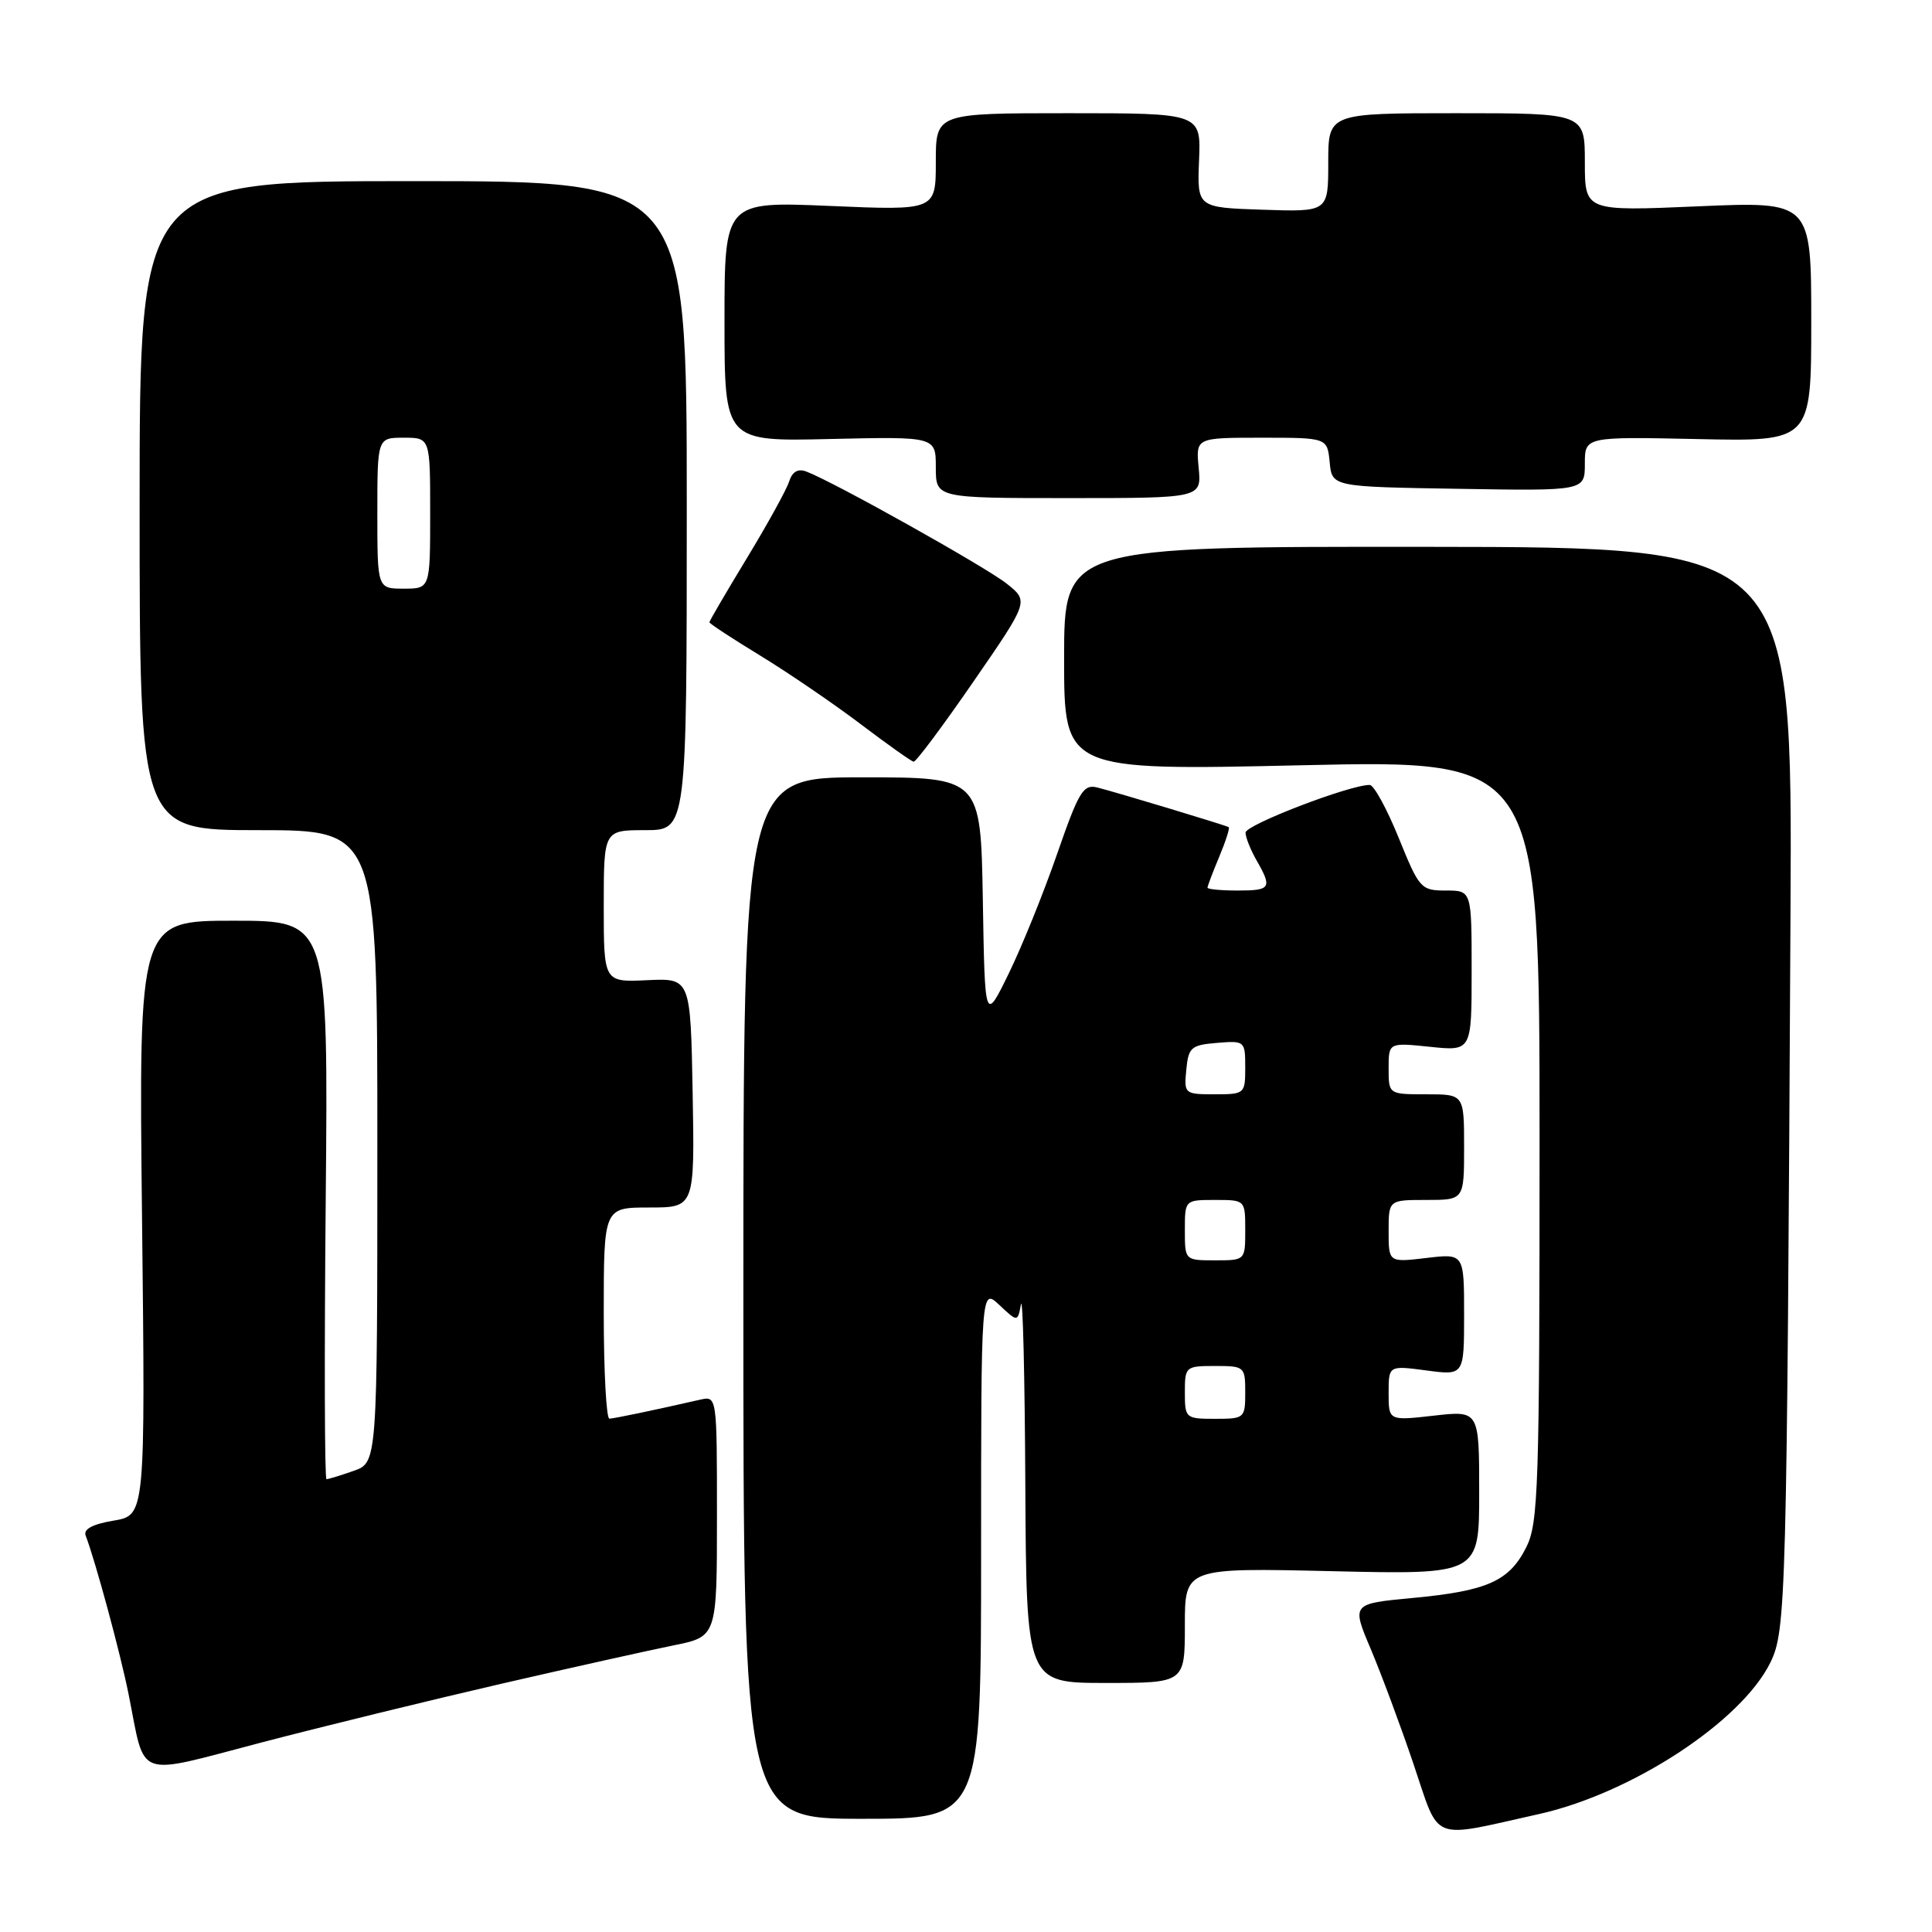 <?xml version="1.0" encoding="UTF-8" standalone="no"?>
<!DOCTYPE svg PUBLIC "-//W3C//DTD SVG 1.1//EN" "http://www.w3.org/Graphics/SVG/1.1/DTD/svg11.dtd" >
<svg xmlns="http://www.w3.org/2000/svg" xmlns:xlink="http://www.w3.org/1999/xlink" version="1.1" viewBox="0 0 256 256">
 <g >
 <path fill="currentColor"
d=" M 203.89 240.38 C 216.19 237.65 230.76 228.11 234.59 220.28 C 236.66 216.04 236.77 212.22 237.25 121.00 C 237.50 72.50 237.50 72.50 189.25 72.46 C 141.00 72.42 141.00 72.42 141.00 87.26 C 141.00 102.11 141.00 102.11 172.50 101.40 C 204.00 100.69 204.00 100.69 204.00 151.10 C 204.00 197.08 203.84 201.81 202.25 205.00 C 199.99 209.51 197.09 210.81 187.18 211.74 C 179.09 212.50 179.09 212.50 181.63 218.50 C 183.02 221.80 185.58 228.66 187.30 233.75 C 190.85 244.23 189.33 243.62 203.89 240.38 Z  M 130.00 205.83 C 130.00 170.65 130.00 170.65 132.42 172.92 C 134.84 175.19 134.84 175.19 135.28 172.85 C 135.53 171.56 135.79 182.31 135.86 196.75 C 136.00 223.00 136.00 223.00 146.50 223.00 C 157.00 223.00 157.00 223.00 157.00 215.37 C 157.00 207.74 157.00 207.74 176.50 208.19 C 196.00 208.64 196.00 208.64 196.00 197.77 C 196.00 186.90 196.00 186.90 190.00 187.58 C 184.00 188.26 184.00 188.26 184.00 184.59 C 184.00 180.93 184.00 180.93 189.00 181.59 C 194.00 182.26 194.00 182.26 194.00 174.18 C 194.00 166.09 194.00 166.09 189.00 166.69 C 184.00 167.28 184.00 167.28 184.00 163.14 C 184.00 159.00 184.00 159.00 189.00 159.00 C 194.00 159.00 194.00 159.00 194.00 152.00 C 194.00 145.00 194.00 145.00 189.00 145.00 C 184.00 145.00 184.00 145.00 184.00 141.57 C 184.00 138.14 184.00 138.14 189.50 138.71 C 195.00 139.28 195.00 139.28 195.00 128.64 C 195.00 118.00 195.00 118.00 191.58 118.00 C 188.28 118.00 188.06 117.75 185.33 111.01 C 183.77 107.17 182.05 104.02 181.50 104.01 C 178.88 103.98 165.00 109.31 165.04 110.33 C 165.05 110.97 165.71 112.62 166.50 114.00 C 168.60 117.67 168.39 118.00 164.00 118.00 C 161.80 118.00 160.00 117.83 160.00 117.62 C 160.00 117.41 160.70 115.57 161.56 113.51 C 162.42 111.46 162.98 109.70 162.81 109.60 C 162.37 109.34 147.92 104.98 145.41 104.35 C 143.54 103.88 142.95 104.86 140.07 113.16 C 138.29 118.30 135.41 125.42 133.67 128.98 C 130.50 135.47 130.50 135.47 130.23 119.23 C 129.95 103.00 129.95 103.00 114.23 103.00 C 98.50 103.00 98.50 103.00 98.50 172.00 C 98.50 241.00 98.50 241.00 114.25 241.00 C 130.00 241.00 130.00 241.00 130.00 205.83 Z  M 66.50 223.09 C 75.85 220.94 86.09 218.66 89.25 218.02 C 95.00 216.86 95.00 216.86 95.00 200.91 C 95.00 184.96 95.00 184.96 92.75 185.47 C 86.39 186.92 81.42 187.95 80.75 187.98 C 80.34 187.99 80.00 181.70 80.00 174.00 C 80.00 160.00 80.00 160.00 86.03 160.00 C 92.05 160.00 92.05 160.00 91.78 144.81 C 91.50 129.61 91.50 129.61 85.75 129.88 C 80.00 130.15 80.00 130.15 80.00 120.07 C 80.00 110.00 80.00 110.00 85.50 110.00 C 91.00 110.00 91.00 110.00 91.00 67.00 C 91.00 24.00 91.00 24.00 54.75 24.00 C 18.50 24.00 18.50 24.00 18.50 67.00 C 18.50 110.00 18.50 110.00 34.25 110.00 C 50.00 110.00 50.00 110.00 50.00 151.90 C 50.00 193.80 50.00 193.80 46.85 194.90 C 45.12 195.51 43.50 196.00 43.26 196.00 C 43.01 196.00 42.97 179.35 43.16 159.00 C 43.50 122.00 43.50 122.00 30.94 122.00 C 18.38 122.00 18.38 122.00 18.82 161.39 C 19.26 200.78 19.26 200.78 15.06 201.49 C 12.26 201.96 11.03 202.62 11.35 203.47 C 12.64 206.83 15.97 219.14 17.04 224.50 C 19.33 235.93 17.66 235.33 34.68 230.88 C 42.83 228.75 57.15 225.25 66.50 223.09 Z  M 128.97 90.34 C 136.33 79.67 136.33 79.67 133.41 77.35 C 130.66 75.15 110.42 63.82 106.84 62.48 C 105.73 62.06 104.98 62.50 104.56 63.81 C 104.22 64.89 101.70 69.45 98.97 73.95 C 96.24 78.45 94.00 82.28 94.00 82.45 C 94.00 82.63 97.04 84.62 100.75 86.88 C 104.46 89.15 110.42 93.21 114.00 95.92 C 117.58 98.63 120.75 100.88 121.06 100.93 C 121.37 100.97 124.93 96.20 128.97 90.34 Z  M 158.83 62.00 C 158.45 58.00 158.45 58.00 167.16 58.00 C 175.87 58.00 175.87 58.00 176.19 61.25 C 176.50 64.50 176.50 64.50 193.25 64.77 C 210.00 65.05 210.00 65.05 210.00 61.45 C 210.00 57.86 210.00 57.86 225.00 58.18 C 240.00 58.50 240.00 58.50 240.00 42.59 C 240.00 26.69 240.00 26.69 225.00 27.34 C 210.00 27.99 210.00 27.99 210.00 21.49 C 210.00 15.00 210.00 15.00 193.00 15.00 C 176.00 15.00 176.00 15.00 176.00 21.54 C 176.00 28.08 176.00 28.08 167.31 27.79 C 158.63 27.50 158.63 27.50 158.88 21.25 C 159.14 15.00 159.14 15.00 141.57 15.00 C 124.00 15.00 124.00 15.00 124.00 21.45 C 124.00 27.89 124.00 27.89 110.00 27.29 C 96.00 26.69 96.00 26.69 96.00 42.60 C 96.00 58.50 96.00 58.50 110.00 58.17 C 124.00 57.85 124.00 57.85 124.00 61.92 C 124.00 66.00 124.00 66.00 141.61 66.00 C 159.21 66.00 159.21 66.00 158.83 62.00 Z  M 157.00 184.50 C 157.00 181.08 157.10 181.00 161.00 181.00 C 164.90 181.00 165.00 181.08 165.00 184.50 C 165.00 187.92 164.90 188.00 161.00 188.00 C 157.10 188.00 157.00 187.92 157.00 184.50 Z  M 157.00 163.00 C 157.00 159.00 157.00 159.00 161.00 159.00 C 165.00 159.00 165.00 159.00 165.00 163.00 C 165.00 167.00 165.00 167.00 161.00 167.00 C 157.00 167.00 157.00 167.00 157.00 163.00 Z  M 157.19 141.75 C 157.47 138.78 157.83 138.47 161.25 138.19 C 164.94 137.88 165.00 137.94 165.00 141.44 C 165.00 144.94 164.93 145.00 160.94 145.00 C 156.95 145.00 156.88 144.93 157.19 141.75 Z  M 50.00 68.00 C 50.00 58.00 50.00 58.00 53.50 58.00 C 57.00 58.00 57.00 58.00 57.00 68.00 C 57.00 78.00 57.00 78.00 53.50 78.00 C 50.00 78.00 50.00 78.00 50.00 68.00 Z "/>
</g>
</svg>